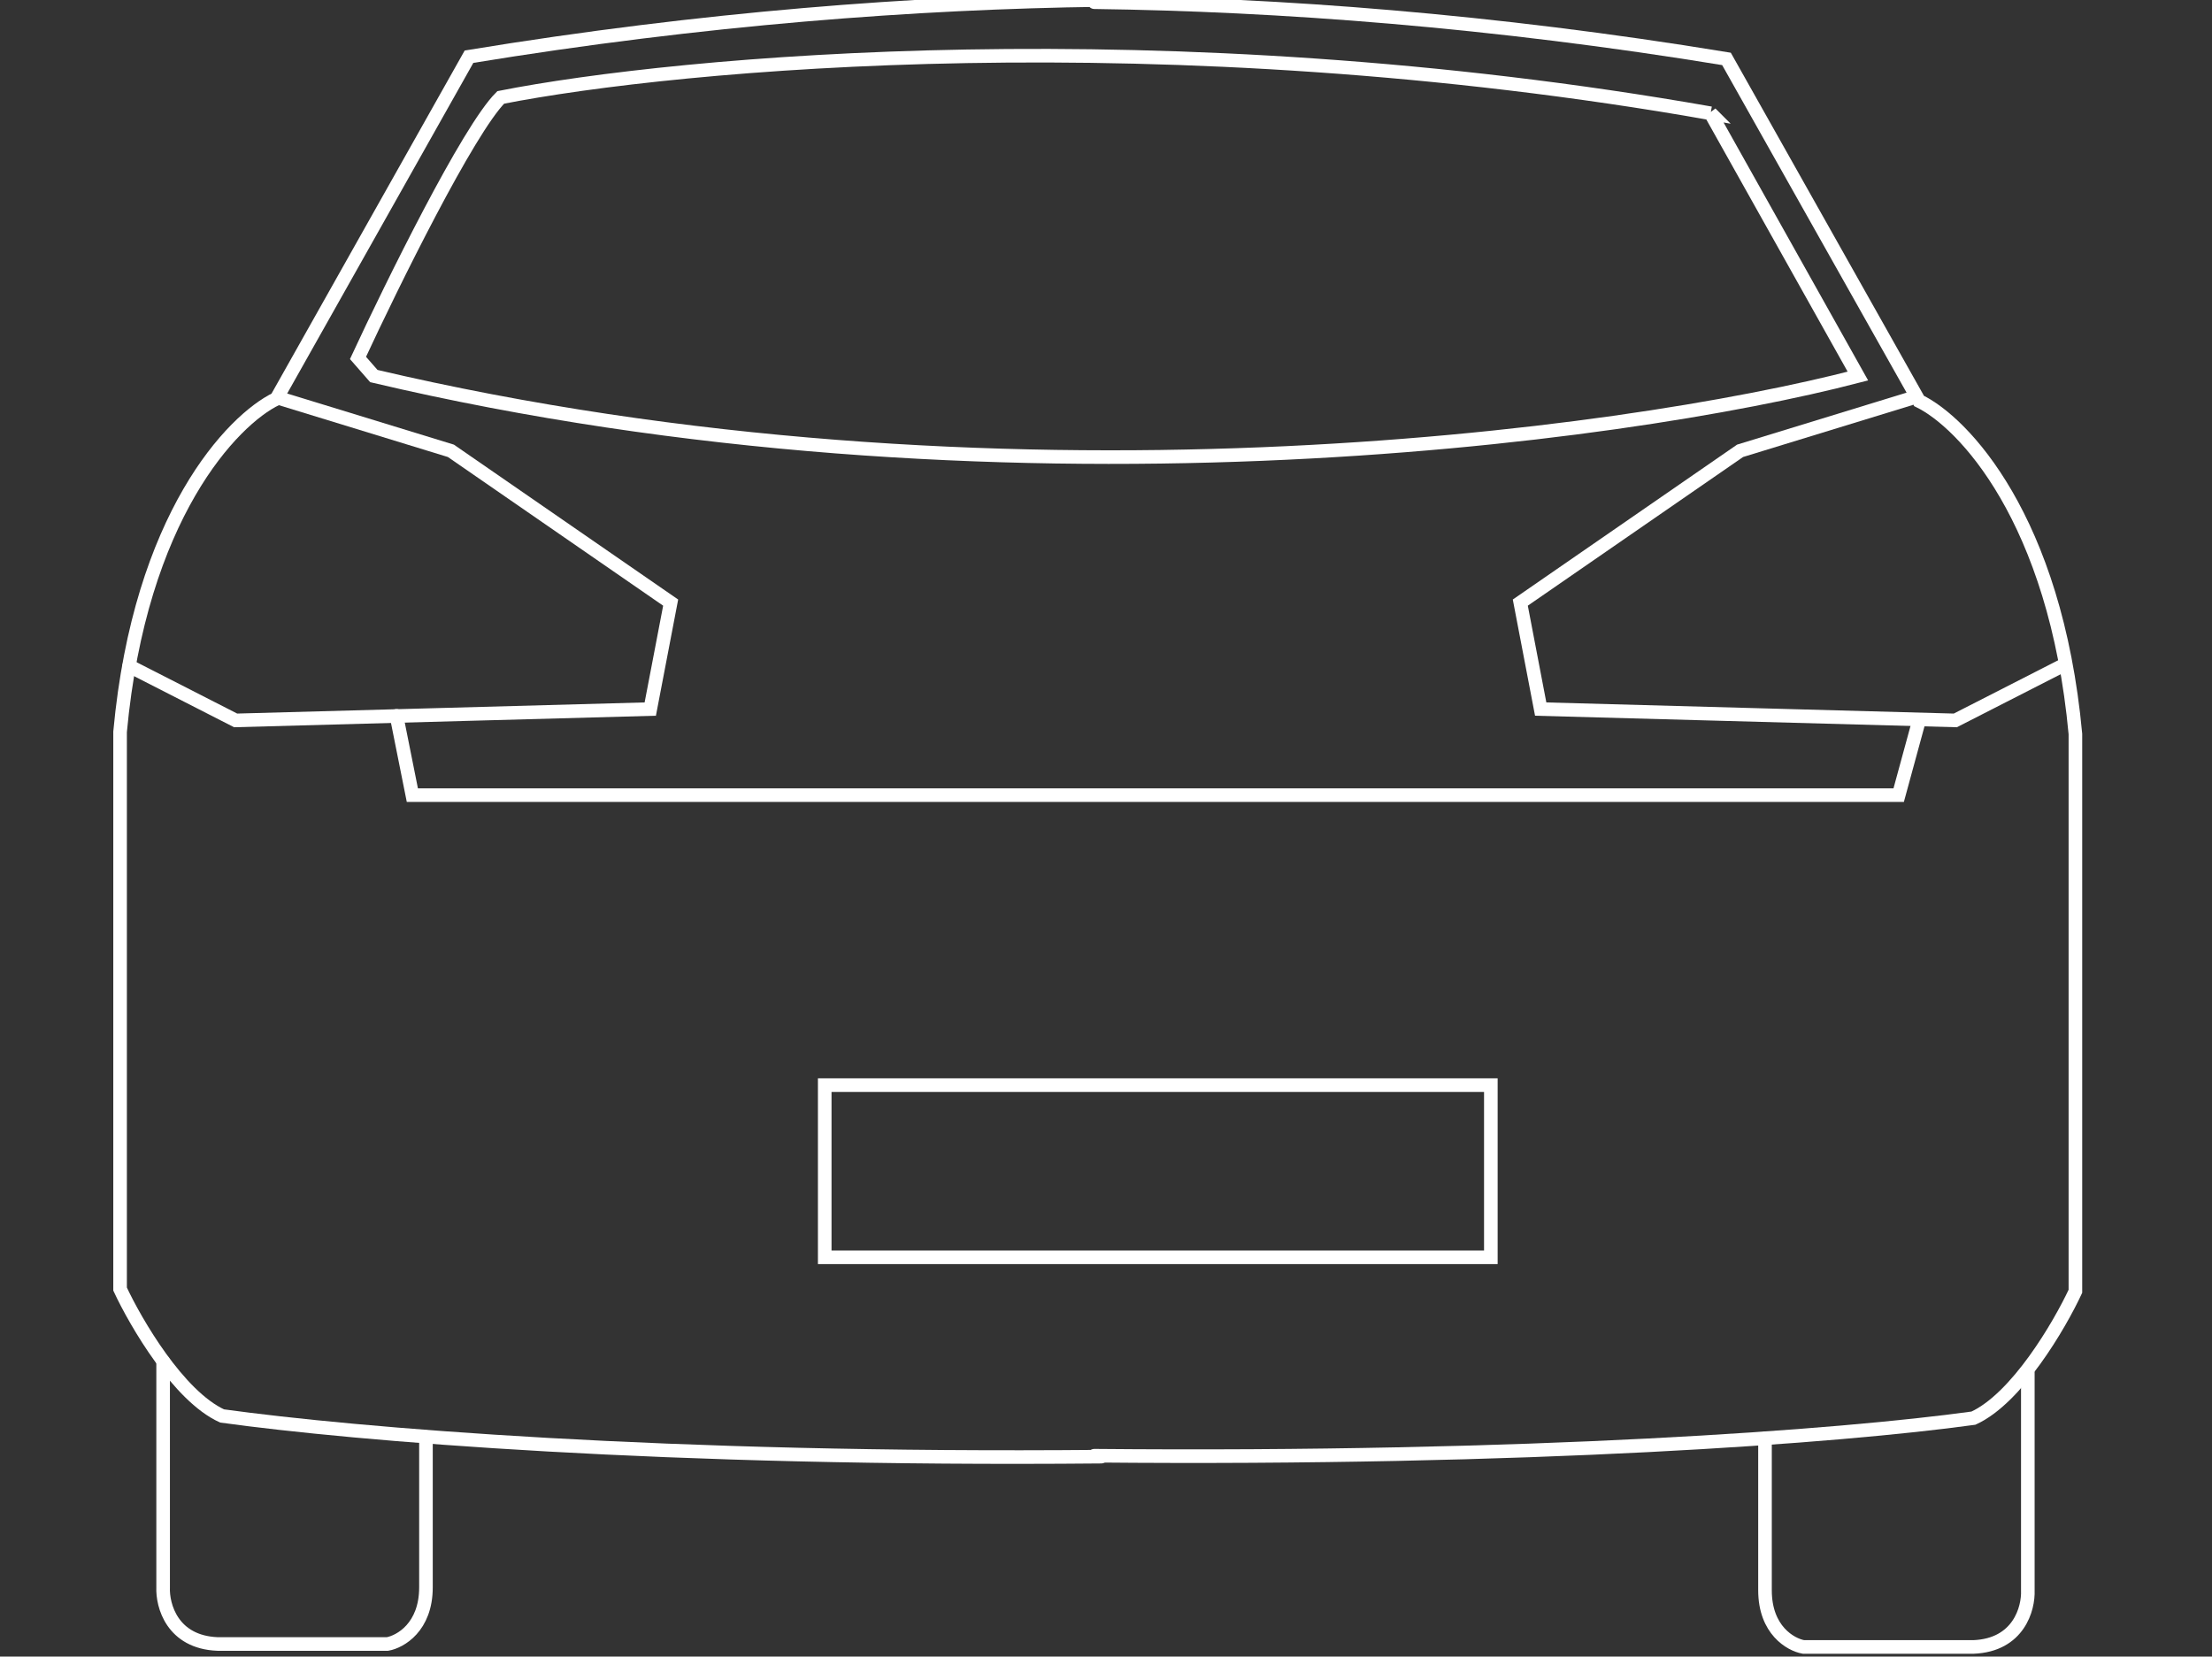 <svg xmlns="http://www.w3.org/2000/svg" width="502" height="376" fill="none">
  <rect width="100%" height="100%" fill="#333333" stroke="none"/>
  <path stroke="#fff" stroke-linecap="round" stroke-width="3.085" d="m89.983 162.484 3.599 17.997H430.893l4.628-16.968M388.216 25.71C264.398 3.908 153.572 14.226 113.637 22.11c-7.405 7.404-24.681 42.507-32.394 59.132l3.599 4.114c141.506 33.32 283.491 13.883 336.796 0l-33.422-59.646Z"/>
  <path stroke="#fff" stroke-linecap="round" stroke-width="3.085" d="m63.76 90.498 38.565 11.826 49.877 34.451-4.628 24.167-94.097 2.571-24.167-12.341M433.464 90.498 394.9 102.324l-49.877 34.451 4.628 24.167 94.097 2.571 24.167-12.341"/>
  <path stroke="#fff" stroke-linecap="round" stroke-width="3.085" d="M248.354.499c41.773.548 90.252 4.13 143.46 12.87l43.707 77.643c9.941 4.799 30.954 26.635 35.479 75.586V293.09c-3.599 7.712-13.266 24.269-23.139 28.794-30.258 4.181-100.451 9.436-199.507 8.528"/>
  <path stroke="#fff" stroke-linecap="round" stroke-width="3.085" d="M249.897 0c-41.772.548-90.251 4.13-143.459 12.87L62.731 90.513C52.79 95.312 31.777 117.148 27.252 166.1v126.491c3.599 7.713 13.266 24.27 23.139 28.795 30.258 4.181 100.451 10.148 199.506 9.24"/>
  <path stroke="#fff" stroke-width="3.085" d="M187.165 246.298h151.173v39.079H187.165z"/>
  <path stroke="#fff" stroke-linecap="round" stroke-width="3.085" d="M37.021 309.039v51.251c-.171 4.113 2.057 12.443 12.341 12.854h38.565c2.914-.514 8.741-3.805 8.741-12.854v-34.119M460.202 311.601v49.362c.172 4.114-2.056 12.444-12.34 12.855h-38.565c-2.913-.514-8.741-3.805-8.741-12.855v-34.451"/>
</svg>
